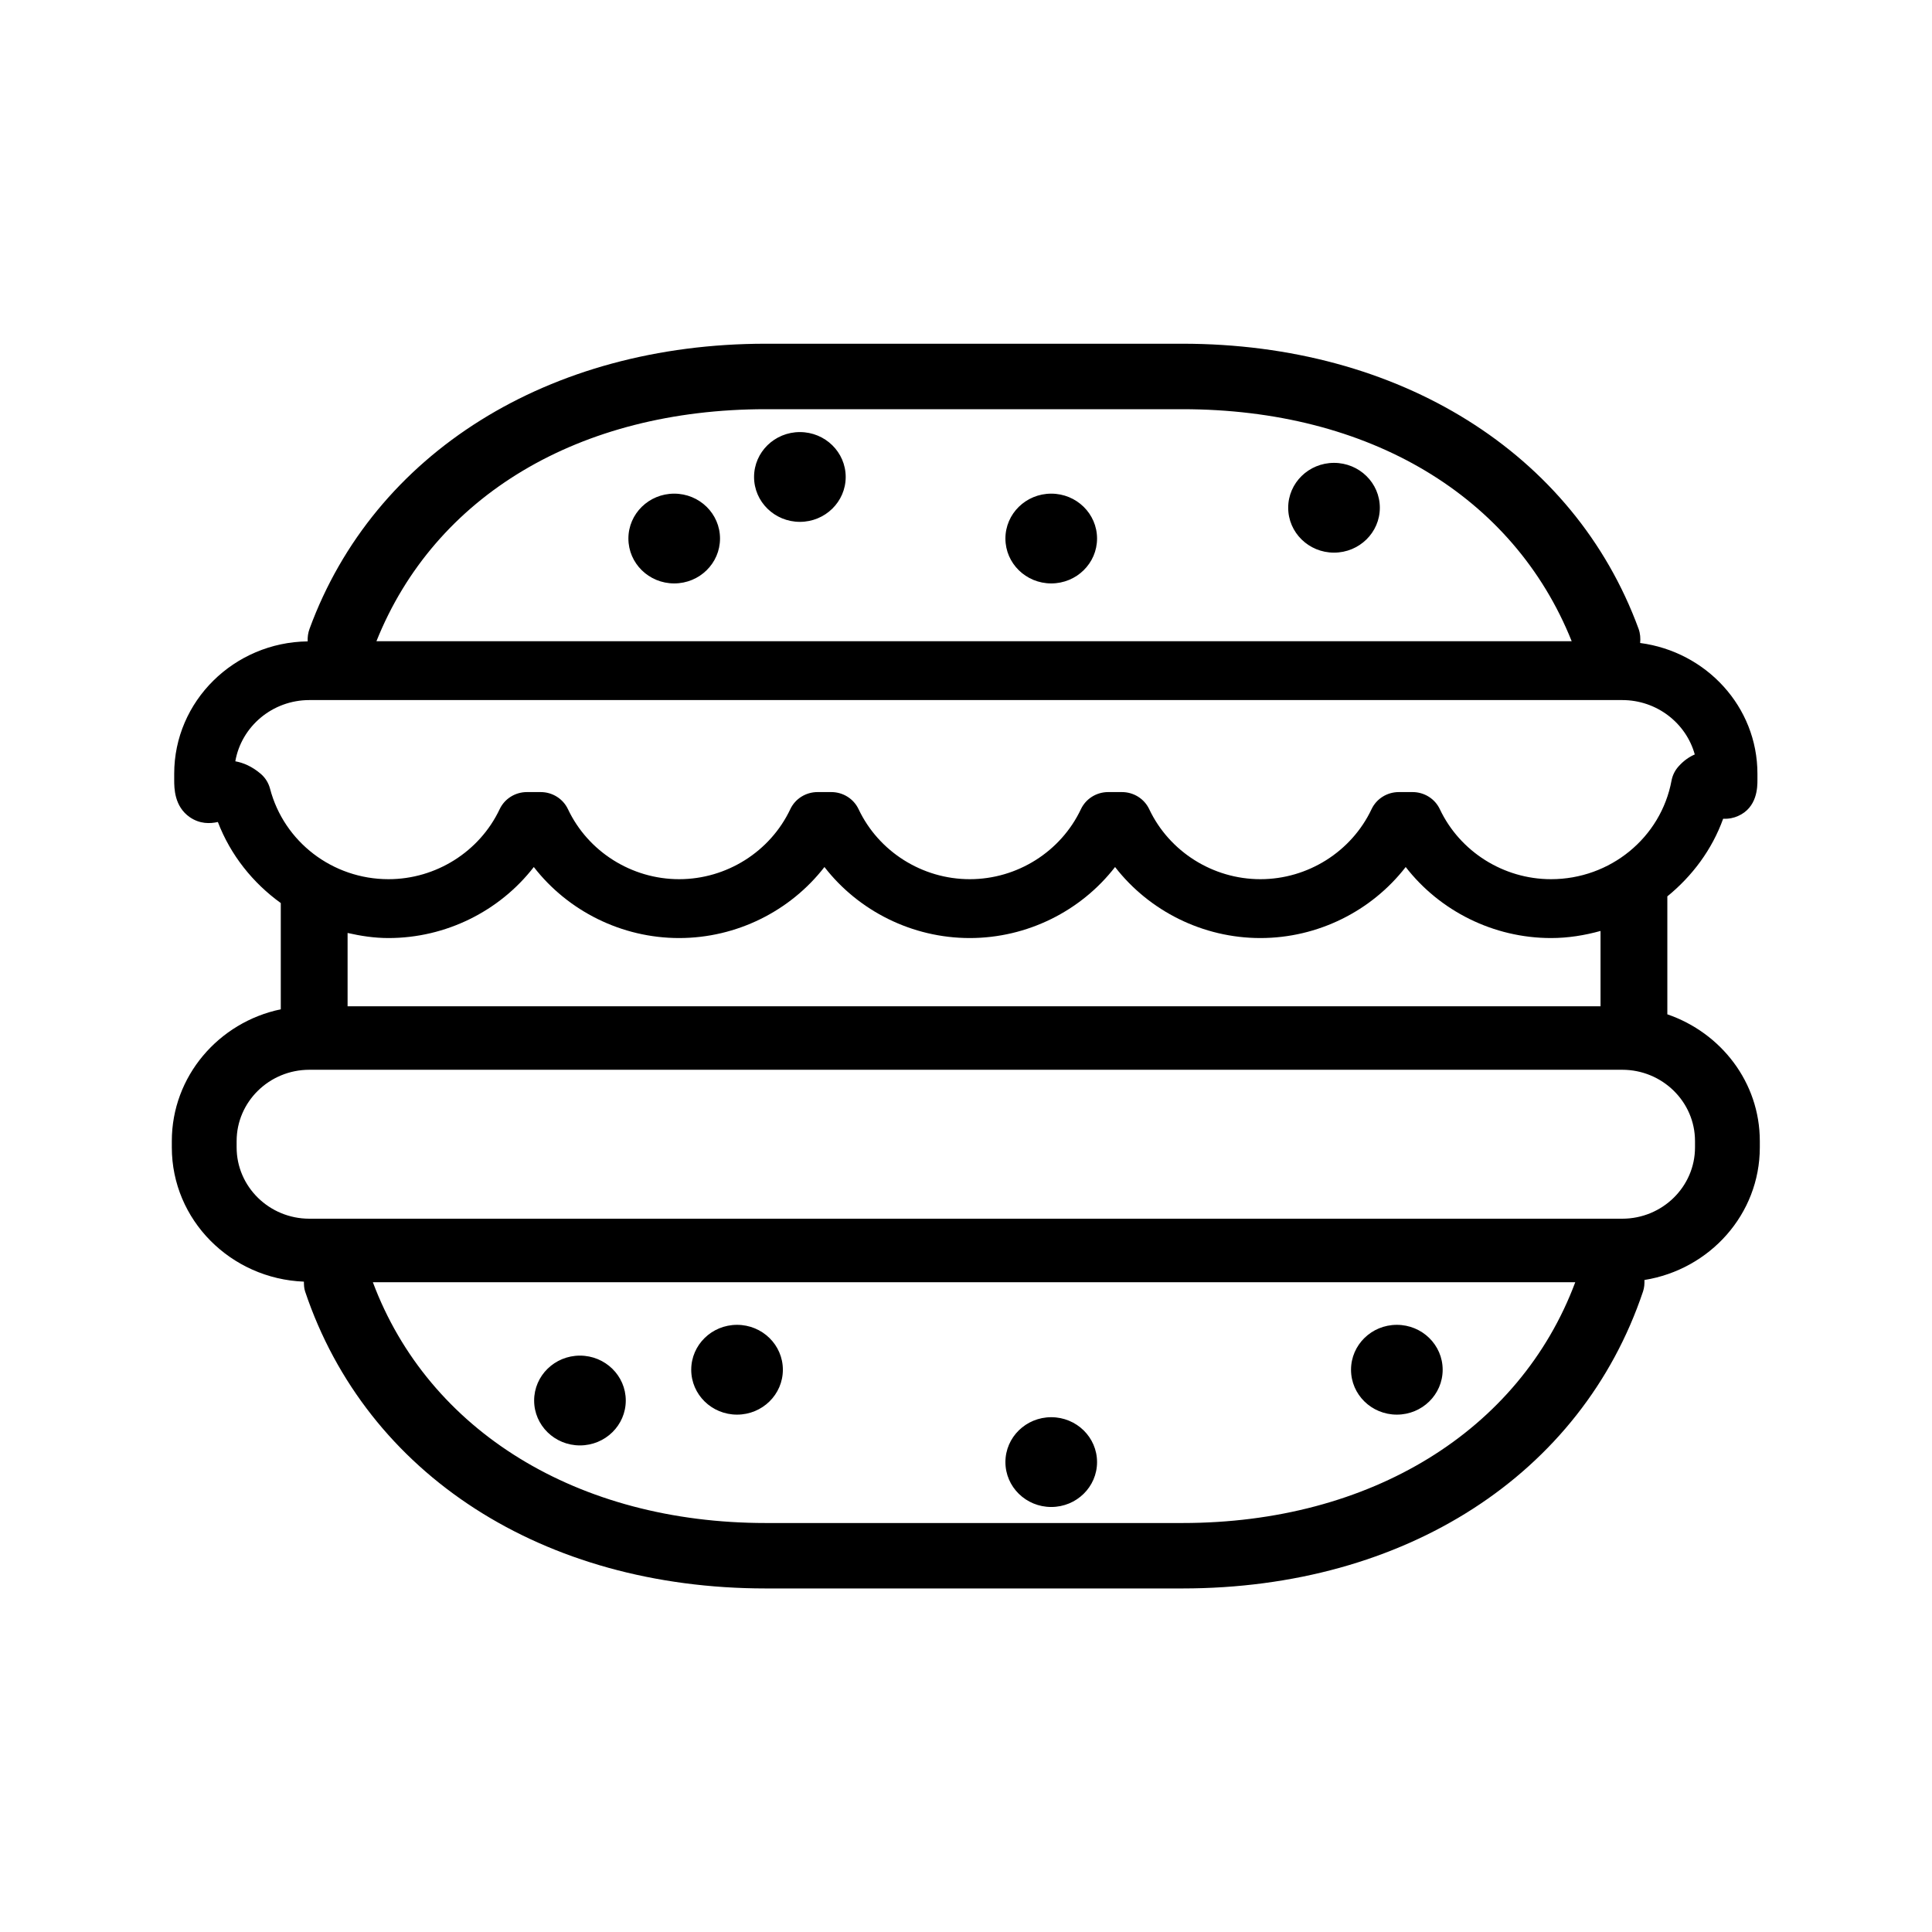 <svg xmlns="http://www.w3.org/2000/svg"  width="90" height="90" viewbox="0 0 90 90"><path d="M81.979,53.156 C81.979,53.156 81.979,53.450 81.979,53.450 C81.979,56.567 79.645,59.139 76.604,59.627 C76.611,59.804 76.598,59.984 76.539,60.161 C73.674,68.694 65.451,73.996 55.079,73.996 C55.079,73.996 35.672,73.996 35.672,73.996 C25.300,73.996 17.077,68.694 14.213,60.161 C14.162,60.009 14.159,59.856 14.157,59.704 C10.744,59.570 8.004,56.828 8.004,53.450 C8.004,53.450 8.004,53.156 8.004,53.156 C8.004,50.141 10.184,47.620 13.080,47.017 C13.080,47.017 13.080,42.068 13.080,42.068 C11.778,41.128 10.741,39.835 10.149,38.292 C9.778,38.375 9.308,38.386 8.845,38.070 C8.115,37.568 8.115,36.704 8.115,36.336 C8.115,36.336 8.115,36.042 8.115,36.042 C8.115,32.666 10.898,29.921 14.333,29.878 C14.323,29.684 14.349,29.486 14.420,29.292 C17.422,21.102 25.566,16.012 35.672,16.012 C35.672,16.012 55.079,16.012 55.079,16.012 C65.185,16.012 73.328,21.102 76.331,29.292 C76.411,29.512 76.426,29.735 76.404,29.953 C79.480,30.357 81.868,32.919 81.868,36.042 C81.868,36.042 81.868,36.336 81.868,36.336 C81.868,36.655 81.868,37.624 80.953,38.019 C80.768,38.099 80.541,38.153 80.271,38.140 C79.751,39.582 78.831,40.811 77.671,41.756 C77.671,41.756 77.671,47.251 77.671,47.251 C80.170,48.108 81.979,50.417 81.979,53.156 zM35.672,70.948 C35.672,70.948 55.079,70.948 55.079,70.948 C63.841,70.948 70.790,66.660 73.382,59.730 C73.382,59.730 17.369,59.730 17.369,59.730 C19.961,66.660 26.910,70.948 35.672,70.948 zM55.079,19.062 C55.079,19.062 35.672,19.062 35.672,19.062 C26.978,19.062 20.246,23.096 17.536,29.870 C17.536,29.870 73.215,29.870 73.215,29.870 C70.505,23.096 63.773,19.062 55.079,19.062 zM77.867,36.360 C77.913,36.118 78.024,35.892 78.190,35.706 C78.440,35.424 78.703,35.251 78.949,35.146 C78.547,33.688 77.184,32.612 75.570,32.612 C75.570,32.612 14.412,32.612 14.412,32.612 C12.684,32.612 11.243,33.847 10.962,35.464 C11.333,35.531 11.737,35.700 12.141,36.043 C12.355,36.225 12.508,36.468 12.579,36.738 C13.229,39.222 15.498,40.956 18.098,40.956 C20.308,40.956 22.340,39.676 23.277,37.693 C23.506,37.209 24.001,36.898 24.546,36.898 C24.546,36.898 25.187,36.898 25.187,36.898 C25.733,36.898 26.228,37.209 26.457,37.693 C27.393,39.676 29.427,40.956 31.636,40.956 C33.846,40.956 35.879,39.676 36.816,37.693 C37.044,37.209 37.540,36.898 38.085,36.898 C38.085,36.898 38.726,36.898 38.726,36.898 C39.271,36.898 39.766,37.209 39.995,37.693 C40.932,39.676 42.965,40.956 45.175,40.956 C47.385,40.956 49.417,39.676 50.354,37.693 C50.583,37.209 51.078,36.898 51.623,36.898 C51.623,36.898 52.264,36.898 52.264,36.898 C52.810,36.898 53.305,37.209 53.534,37.693 C54.471,39.676 56.504,40.956 58.714,40.956 C60.923,40.956 62.956,39.676 63.893,37.693 C64.121,37.209 64.617,36.898 65.162,36.898 C65.162,36.898 65.803,36.898 65.803,36.898 C66.348,36.898 66.844,37.209 67.072,37.693 C68.009,39.676 70.042,40.956 72.252,40.956 C75.010,40.956 77.372,39.024 77.867,36.360 zM16.192,43.461 C16.192,43.461 16.192,46.876 16.192,46.876 L74.559,46.876 C74.559,46.876 74.559,43.367 74.559,43.367 C73.821,43.572 73.051,43.698 72.252,43.698 C69.576,43.698 67.074,42.441 65.483,40.389 C63.891,42.441 61.391,43.698 58.714,43.698 C56.037,43.698 53.536,42.441 51.944,40.389 C50.353,42.441 47.852,43.698 45.175,43.698 C42.499,43.698 39.997,42.441 38.406,40.389 C36.814,42.441 34.314,43.698 31.636,43.698 C28.960,43.698 26.459,42.441 24.867,40.389 C23.276,42.441 20.775,43.698 18.098,43.698 C17.443,43.698 16.810,43.602 16.192,43.461 zM75.570,49.834 C75.570,49.834 14.412,49.834 14.412,49.834 C12.543,49.834 11.023,51.324 11.023,53.156 C11.023,53.156 11.023,53.450 11.023,53.450 C11.023,55.282 12.543,56.772 14.412,56.772 C14.412,56.772 75.570,56.772 75.570,56.772 C77.439,56.772 78.960,55.282 78.960,53.450 C78.960,53.450 78.960,53.156 78.960,53.156 C78.960,51.324 77.439,49.834 75.570,49.834 zM31.407,22.996 C32.586,22.996 33.541,23.932 33.541,25.087 C33.541,26.242 32.586,27.178 31.407,27.178 C30.228,27.178 29.273,26.242 29.273,25.087 C29.273,23.932 30.228,22.996 31.407,22.996 zM37.262,20.128 C38.440,20.128 39.396,21.064 39.396,22.219 C39.396,23.374 38.440,24.310 37.262,24.310 C36.083,24.310 35.127,23.374 35.127,22.219 C35.127,21.064 36.083,20.128 37.262,20.128 zM48.971,22.996 C50.149,22.996 51.105,23.932 51.105,25.087 C51.105,26.242 50.149,27.178 48.971,27.178 C47.792,27.178 46.836,26.242 46.836,25.087 C46.836,23.932 47.792,22.996 48.971,22.996 zM62.143,21.562 C63.322,21.562 64.278,22.498 64.278,23.653 C64.278,24.808 63.322,25.744 62.143,25.744 C60.964,25.744 60.009,24.808 60.009,23.653 C60.009,22.498 60.964,21.562 62.143,21.562 zM65.070,65.899 C63.891,65.899 62.936,64.963 62.936,63.808 C62.936,62.652 63.891,61.716 65.070,61.716 C66.249,61.716 67.205,62.652 67.205,63.808 C67.205,64.963 66.249,65.899 65.070,65.899 zM48.971,70.201 C47.792,70.201 46.836,69.265 46.836,68.110 C46.836,66.955 47.792,66.019 48.971,66.019 C50.149,66.019 51.105,66.955 51.105,68.110 C51.105,69.265 50.149,70.201 48.971,70.201 zM34.334,65.899 C33.155,65.899 32.200,64.963 32.200,63.808 C32.200,62.652 33.155,61.716 34.334,61.716 C35.513,61.716 36.469,62.652 36.469,63.808 C36.469,64.963 35.513,65.899 34.334,65.899 zM27.016,67.333 C25.837,67.333 24.882,66.397 24.882,65.242 C24.882,64.087 25.837,63.150 27.016,63.150 C28.195,63.150 29.151,64.087 29.151,65.242 C29.151,66.397 28.195,67.333 27.016,67.333 z"></path></svg>
